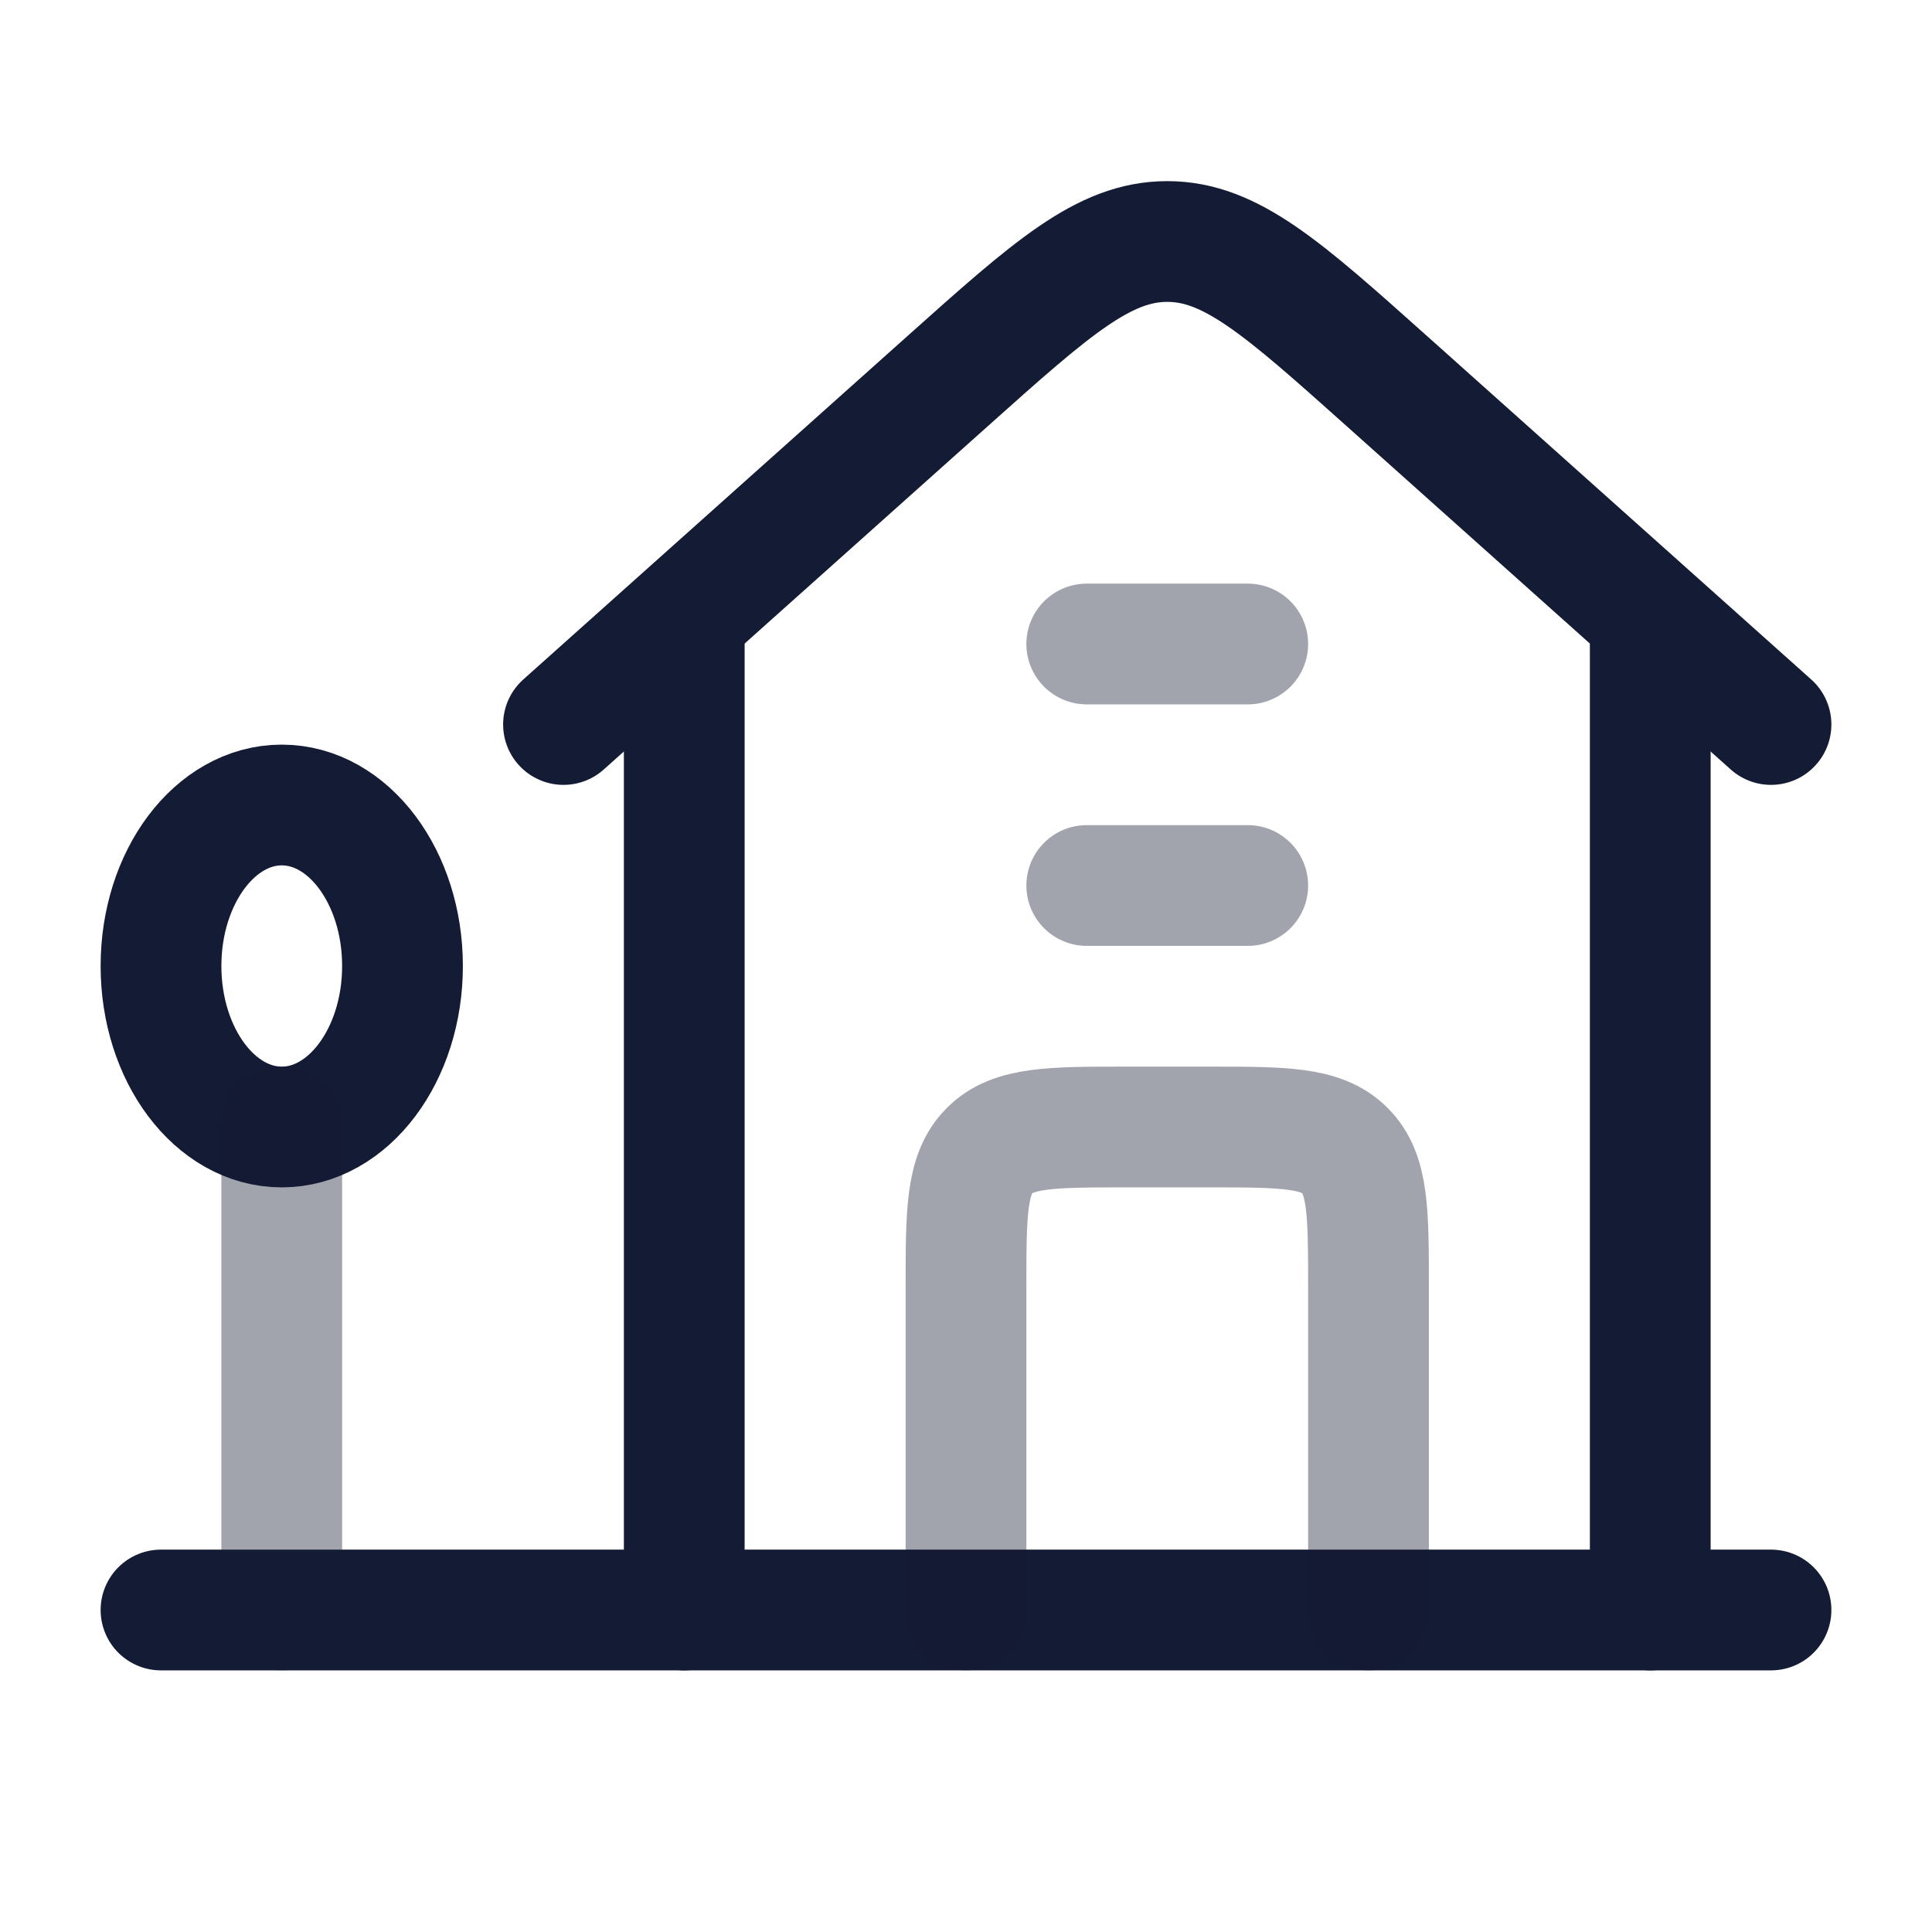 <svg width="24" height="24" viewBox="0 0 24 24" fill="none" xmlns="http://www.w3.org/2000/svg">
<path d="M7 9L11.771 4.735C13.065 3.578 13.712 3 14.5 3C15.288 3 15.935 3.578 17.229 4.735L22 9" stroke="#141B34" stroke-width="1.5" stroke-linecap="round" stroke-linejoin="round"/>
<path d="M8.5 8V20M20.5 20V8" stroke="#141B34" stroke-width="1.5" stroke-linecap="round" stroke-linejoin="round"/>
<ellipse cx="3.5" cy="12" rx="1.5" ry="2" stroke="#141B34" stroke-width="1.5"/>
<path opacity="0.4" d="M3.5 14V20" stroke="#141B34" stroke-width="1.5" stroke-linecap="round"/>
<path d="M2 20H22" stroke="#141B34" stroke-width="1.5" stroke-linecap="round" stroke-linejoin="round"/>
<path opacity="0.4" d="M12 20V16C12 15.057 12 14.586 12.293 14.293C12.586 14 13.057 14 14 14H15C15.943 14 16.414 14 16.707 14.293C17 14.586 17 15.057 17 16V20" stroke="#141B34" stroke-width="1.5" stroke-linecap="round" stroke-linejoin="round"/>
<path opacity="0.4" d="M13.5 11H15.5M13.5 8H15.5" stroke="#141B34" stroke-width="1.5" stroke-linecap="round" stroke-linejoin="round"/>
</svg>
